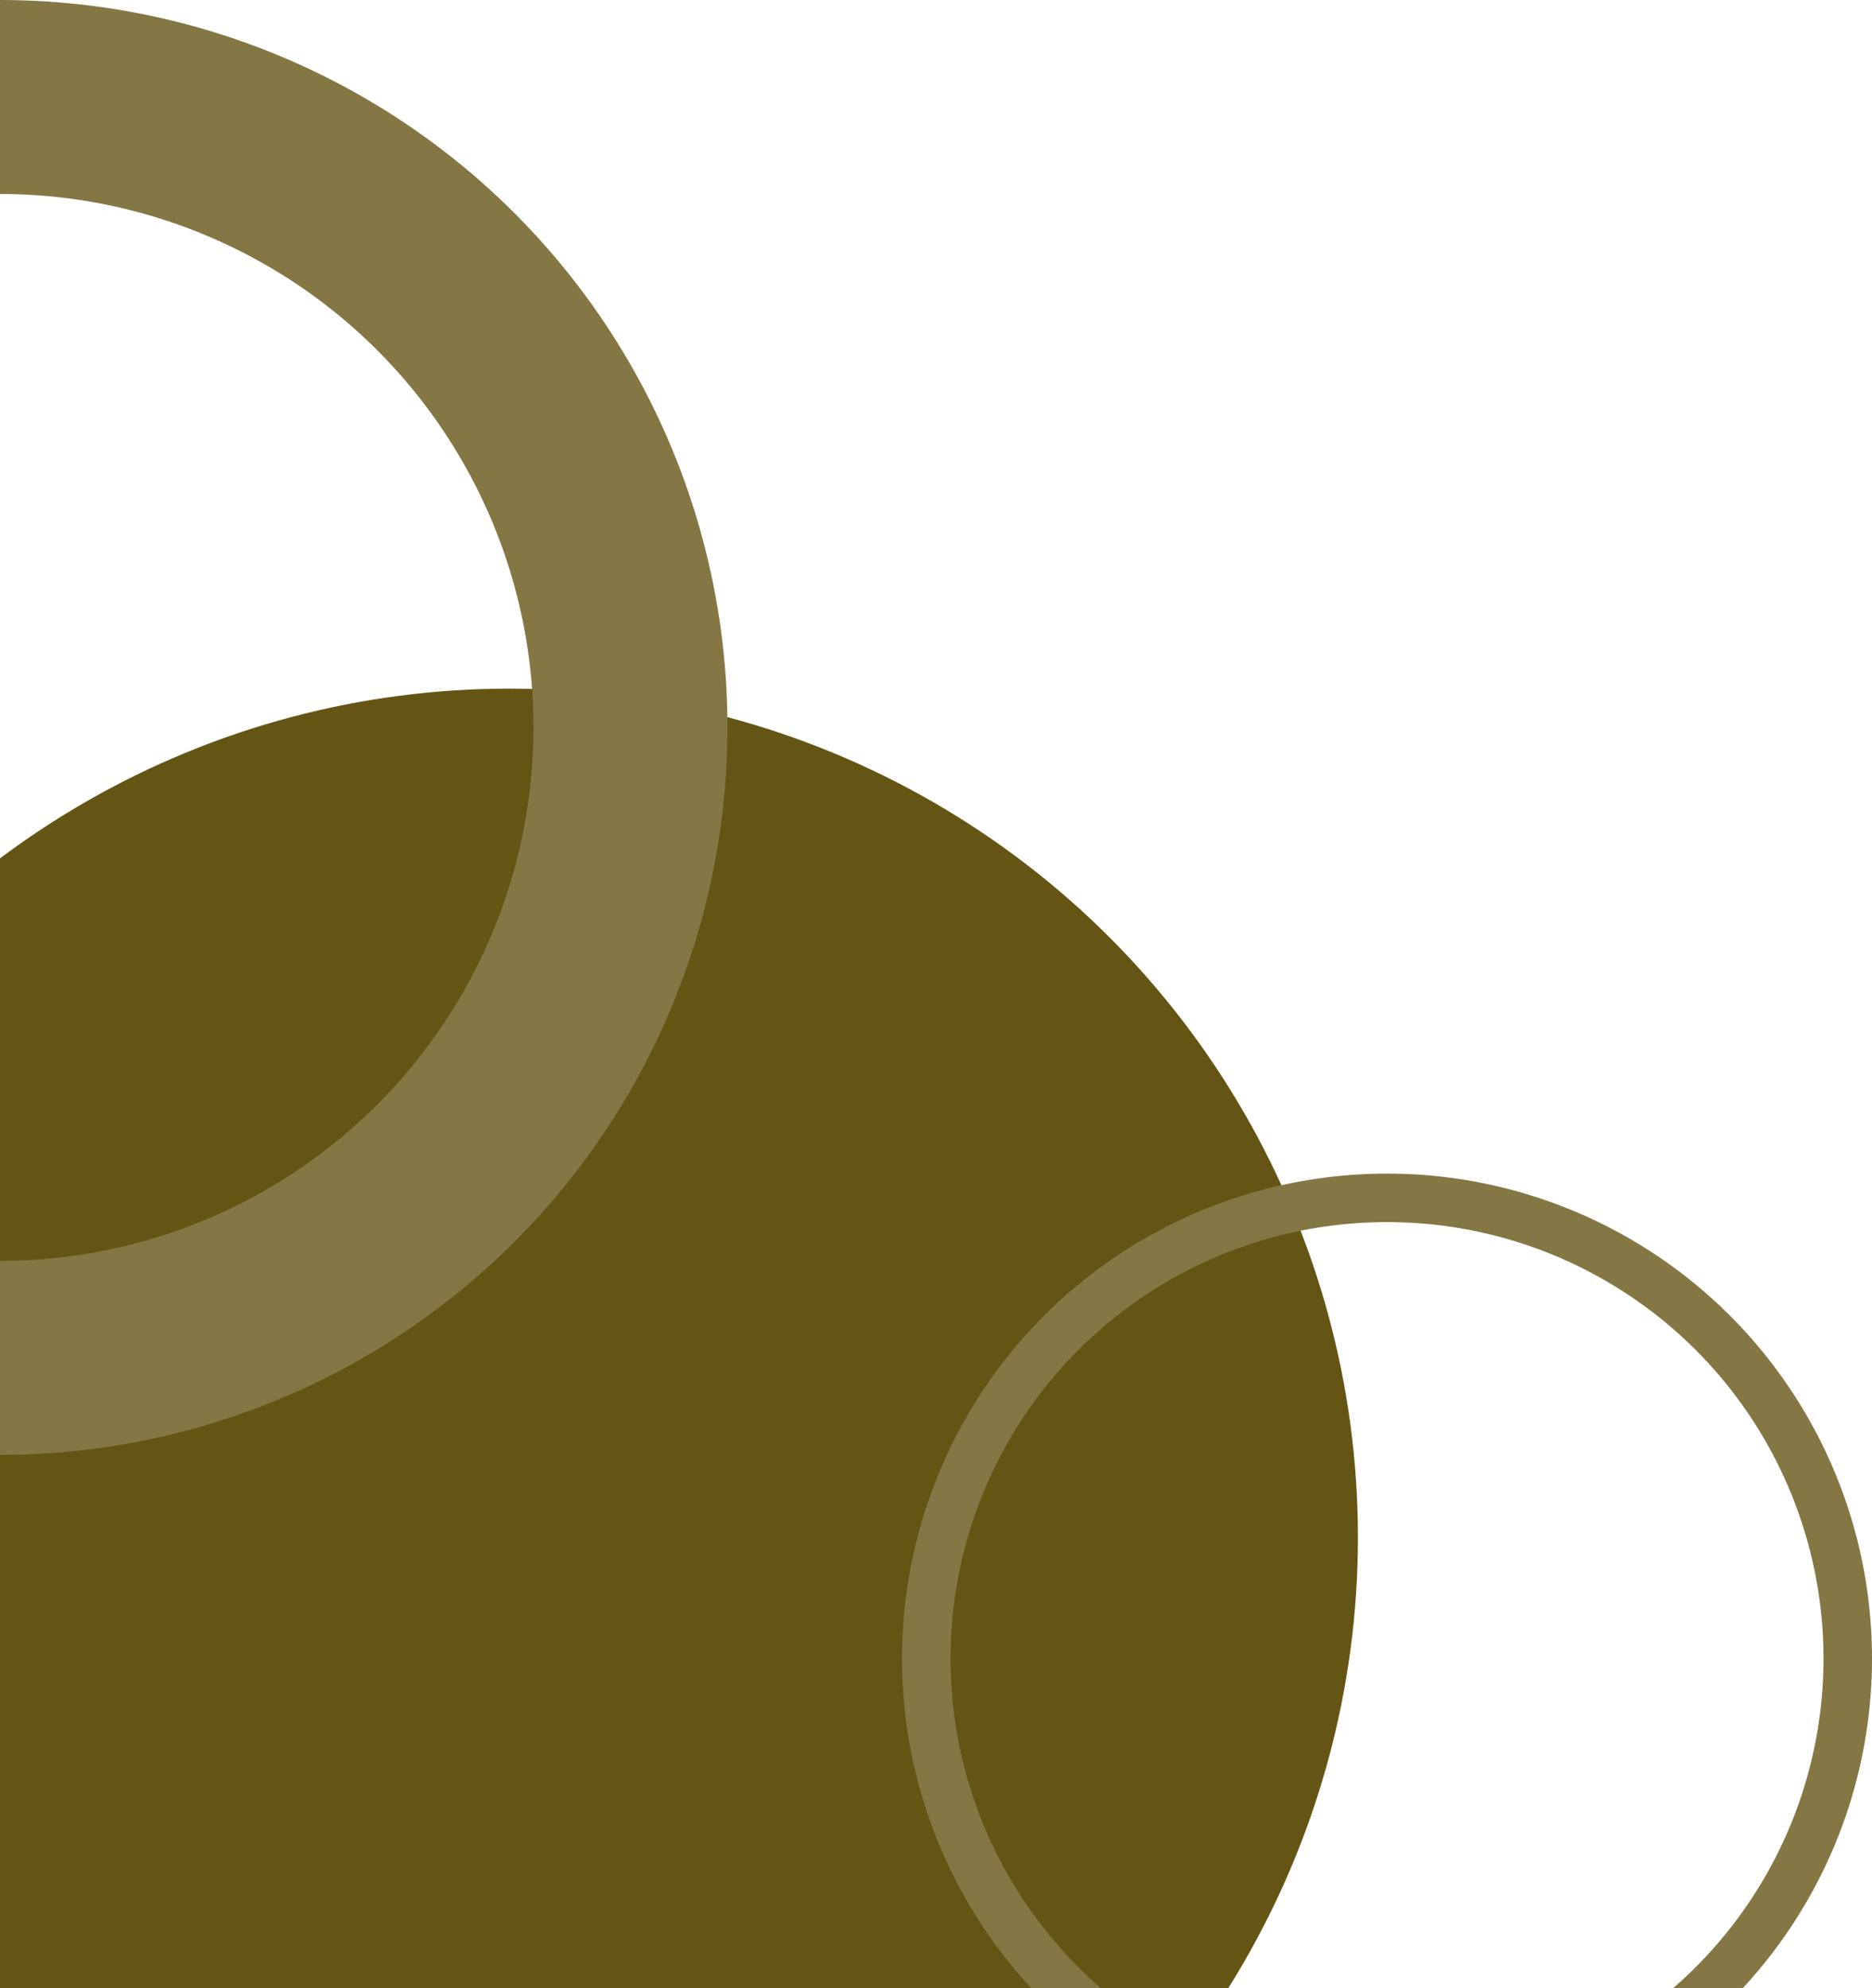 <svg width="193" height="205" viewBox="0 0 193 205" fill="none" xmlns="http://www.w3.org/2000/svg">
    <circle cx="52.5" cy="158.5" r="87.5" fill="#655515" />
    <circle cy="75" r="65" stroke="#847744" stroke-width="20" />
    <circle cx="143" cy="171" r="47.5" stroke="#847744" stroke-width="5" />
</svg>
